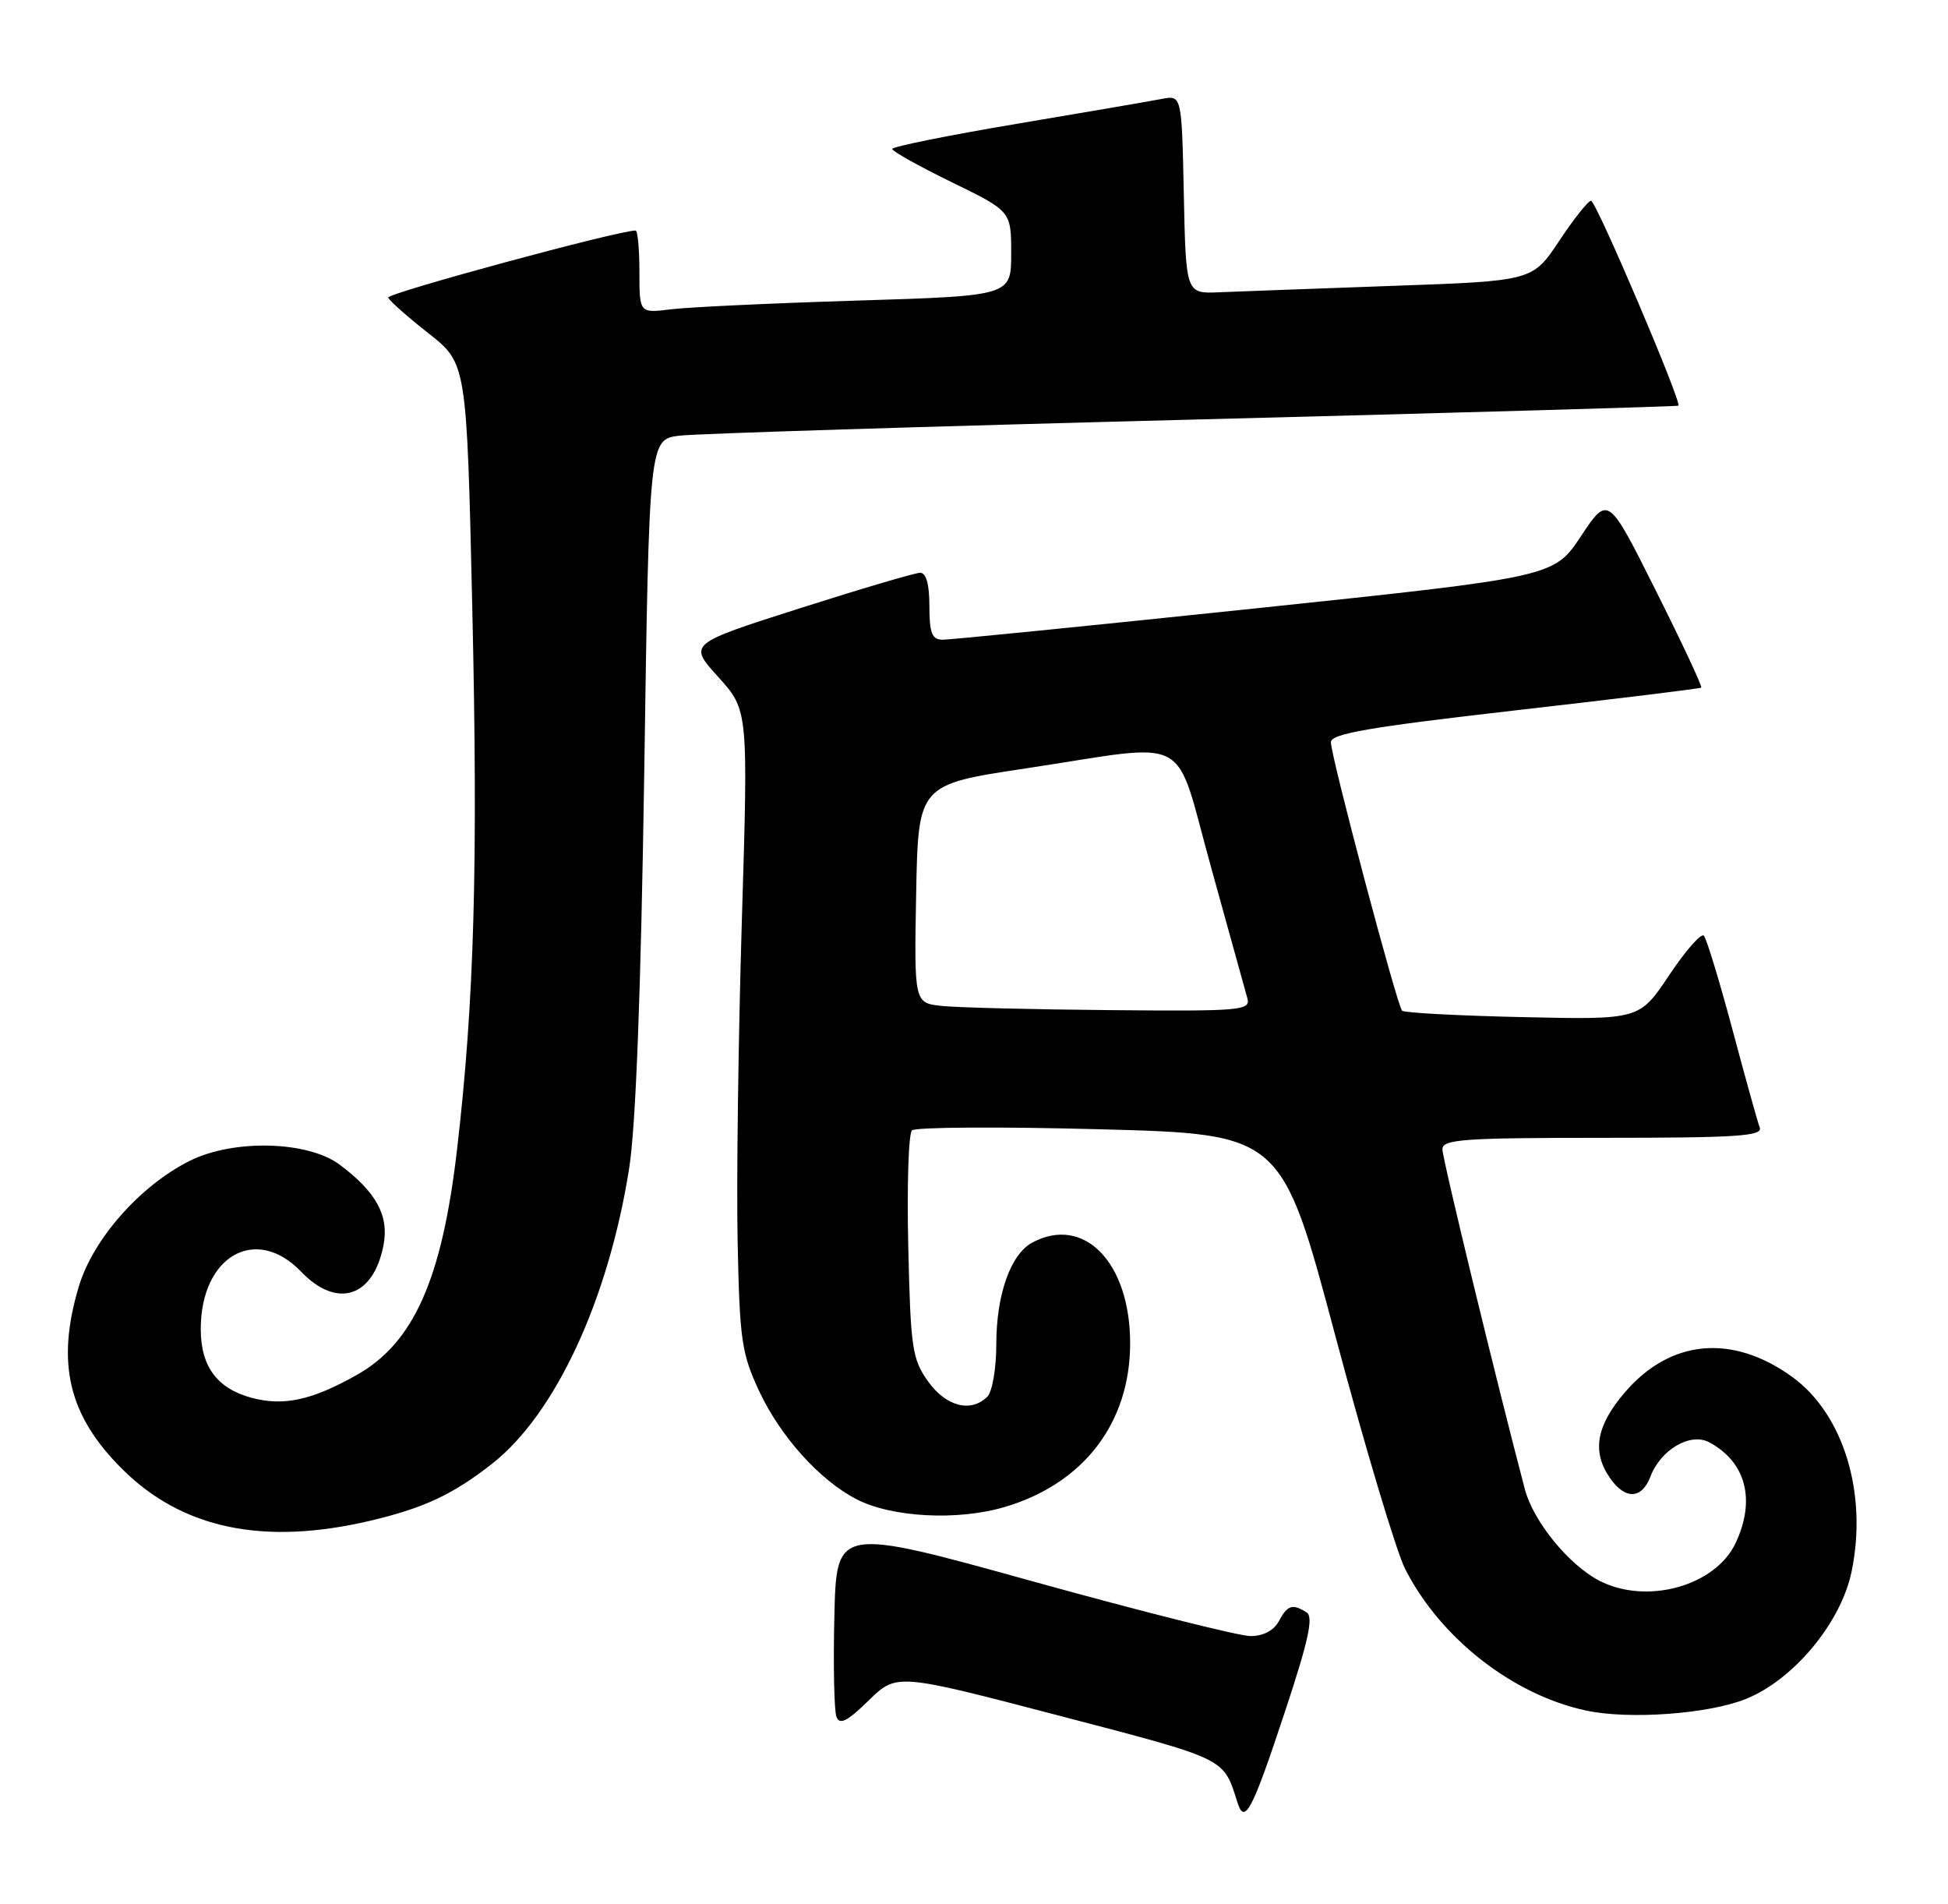 <?xml version="1.0" encoding="UTF-8" standalone="no"?>
<!DOCTYPE svg PUBLIC "-//W3C//DTD SVG 1.1//EN" "http://www.w3.org/Graphics/SVG/1.1/DTD/svg11.dtd" >
<svg xmlns="http://www.w3.org/2000/svg" xmlns:xlink="http://www.w3.org/1999/xlink" version="1.1" viewBox="0 0 262 256">
 <g >
 <path fill="currentColor"
d=" M 172.86 230.05 C 175.99 220.61 176.68 217.42 175.74 216.82 C 173.84 215.61 173.16 215.83 172.00 218.00 C 171.33 219.25 169.91 220.00 168.19 220.00 C 166.68 220.00 153.53 216.70 138.97 212.66 C 112.50 205.32 112.50 205.32 112.22 217.35 C 112.06 223.97 112.19 230.05 112.50 230.86 C 112.93 231.99 113.96 231.47 116.83 228.66 C 120.60 224.99 120.60 224.99 142.41 230.69 C 165.24 236.67 164.49 236.30 166.45 242.42 C 167.41 245.42 168.43 243.46 172.86 230.05 Z  M 234.80 228.46 C 241.21 225.90 247.61 218.21 249.03 211.34 C 251.21 200.84 247.96 190.16 241.05 185.15 C 232.99 179.32 224.64 180.09 218.52 187.25 C 214.67 191.74 214.08 195.24 216.56 198.78 C 218.60 201.69 220.82 201.60 221.98 198.55 C 223.36 194.92 227.36 192.59 229.88 193.94 C 234.84 196.59 236.17 201.72 233.42 207.52 C 230.68 213.30 221.44 215.83 215.10 212.55 C 211.00 210.43 206.23 204.58 205.09 200.26 C 201.24 185.65 194.00 155.80 194.00 154.54 C 194.00 153.20 196.84 153.00 215.61 153.00 C 233.59 153.00 237.12 152.77 236.68 151.62 C 236.39 150.86 234.73 144.89 232.99 138.37 C 231.24 131.84 229.52 126.19 229.16 125.82 C 228.80 125.44 226.70 127.83 224.50 131.13 C 220.50 137.12 220.50 137.12 204.80 136.77 C 196.16 136.58 188.86 136.19 188.58 135.91 C 187.90 135.23 179.00 101.69 179.00 99.81 C 179.00 98.66 184.10 97.78 203.75 95.53 C 217.36 93.98 228.64 92.60 228.81 92.46 C 228.98 92.32 226.23 86.45 222.70 79.41 C 216.29 66.60 216.29 66.60 212.64 72.09 C 208.99 77.59 208.99 77.59 168.75 81.82 C 146.61 84.14 127.71 86.04 126.75 86.02 C 125.35 86.00 125.00 85.11 125.00 81.50 C 125.00 78.56 124.57 77.01 123.75 77.02 C 123.06 77.03 115.77 79.18 107.53 81.81 C 92.57 86.58 92.57 86.58 96.61 91.04 C 100.64 95.50 100.64 95.50 99.77 124.00 C 99.30 139.68 99.04 159.03 99.21 167.00 C 99.48 180.20 99.74 182.00 102.12 187.09 C 104.98 193.19 110.25 199.04 115.18 201.59 C 119.92 204.04 128.72 204.52 135.07 202.66 C 145.72 199.54 152.00 191.36 152.00 180.62 C 152.00 169.76 145.79 163.37 138.85 167.08 C 135.92 168.65 134.00 174.08 134.00 180.77 C 134.00 183.98 133.46 187.14 132.80 187.80 C 130.60 190.00 127.24 189.14 124.82 185.75 C 122.69 182.77 122.47 181.28 122.16 167.64 C 121.97 159.47 122.19 152.43 122.66 152.00 C 123.12 151.56 134.49 151.49 147.93 151.85 C 172.37 152.50 172.37 152.50 179.60 179.63 C 183.58 194.56 187.81 208.66 188.99 210.98 C 193.75 220.32 203.48 227.92 213.36 230.02 C 219.12 231.25 229.77 230.48 234.80 228.46 Z  M 49.80 204.49 C 57.01 202.79 60.95 200.94 66.19 196.82 C 74.70 190.14 81.83 174.77 84.62 157.11 C 85.52 151.40 86.20 133.45 86.65 103.79 C 87.31 59.08 87.31 59.08 91.41 58.58 C 93.66 58.31 124.75 57.34 160.50 56.42 C 196.25 55.50 225.61 54.66 225.74 54.55 C 226.24 54.15 214.67 27.00 213.99 27.00 C 213.60 27.00 211.67 29.43 209.71 32.39 C 206.13 37.78 206.13 37.78 187.31 38.44 C 176.97 38.81 166.47 39.20 164.00 39.30 C 159.50 39.50 159.50 39.50 159.22 26.14 C 158.94 12.78 158.94 12.78 156.22 13.31 C 154.72 13.60 145.96 15.10 136.75 16.65 C 127.54 18.20 120.00 19.72 120.00 20.03 C 120.00 20.34 123.60 22.35 128.00 24.50 C 136.00 28.40 136.00 28.40 136.00 34.09 C 136.00 39.78 136.00 39.78 115.25 40.42 C 103.84 40.77 92.59 41.30 90.25 41.59 C 86.00 42.12 86.00 42.12 86.00 36.56 C 86.00 33.50 85.77 31.00 85.48 31.00 C 83.11 31.00 51.99 39.44 52.21 40.02 C 52.37 40.44 54.81 42.60 57.63 44.82 C 62.77 48.86 62.77 48.86 63.52 81.68 C 64.31 116.41 63.79 134.73 61.46 154.67 C 59.43 172.07 55.62 180.60 47.96 184.90 C 41.92 188.30 38.14 189.11 33.84 187.96 C 29.20 186.71 27.00 183.74 27.00 178.73 C 27.00 168.89 34.41 164.65 40.50 171.00 C 45.34 176.05 50.26 174.44 51.59 167.38 C 52.33 163.45 50.59 160.27 45.68 156.61 C 41.40 153.41 31.41 153.16 25.53 156.09 C 18.83 159.44 12.48 166.64 10.58 173.06 C 7.53 183.31 9.21 190.36 16.43 197.53 C 24.52 205.59 35.47 207.86 49.80 204.49 Z  M 126.72 135.27 C 122.95 134.88 122.95 134.88 123.22 120.19 C 123.50 105.50 123.50 105.50 138.00 103.32 C 160.72 99.89 157.79 98.31 162.92 116.75 C 165.33 125.41 167.51 133.29 167.77 134.25 C 168.20 135.88 166.89 135.99 149.37 135.83 C 138.99 135.74 128.80 135.49 126.72 135.27 Z "/>
</g>
</svg>